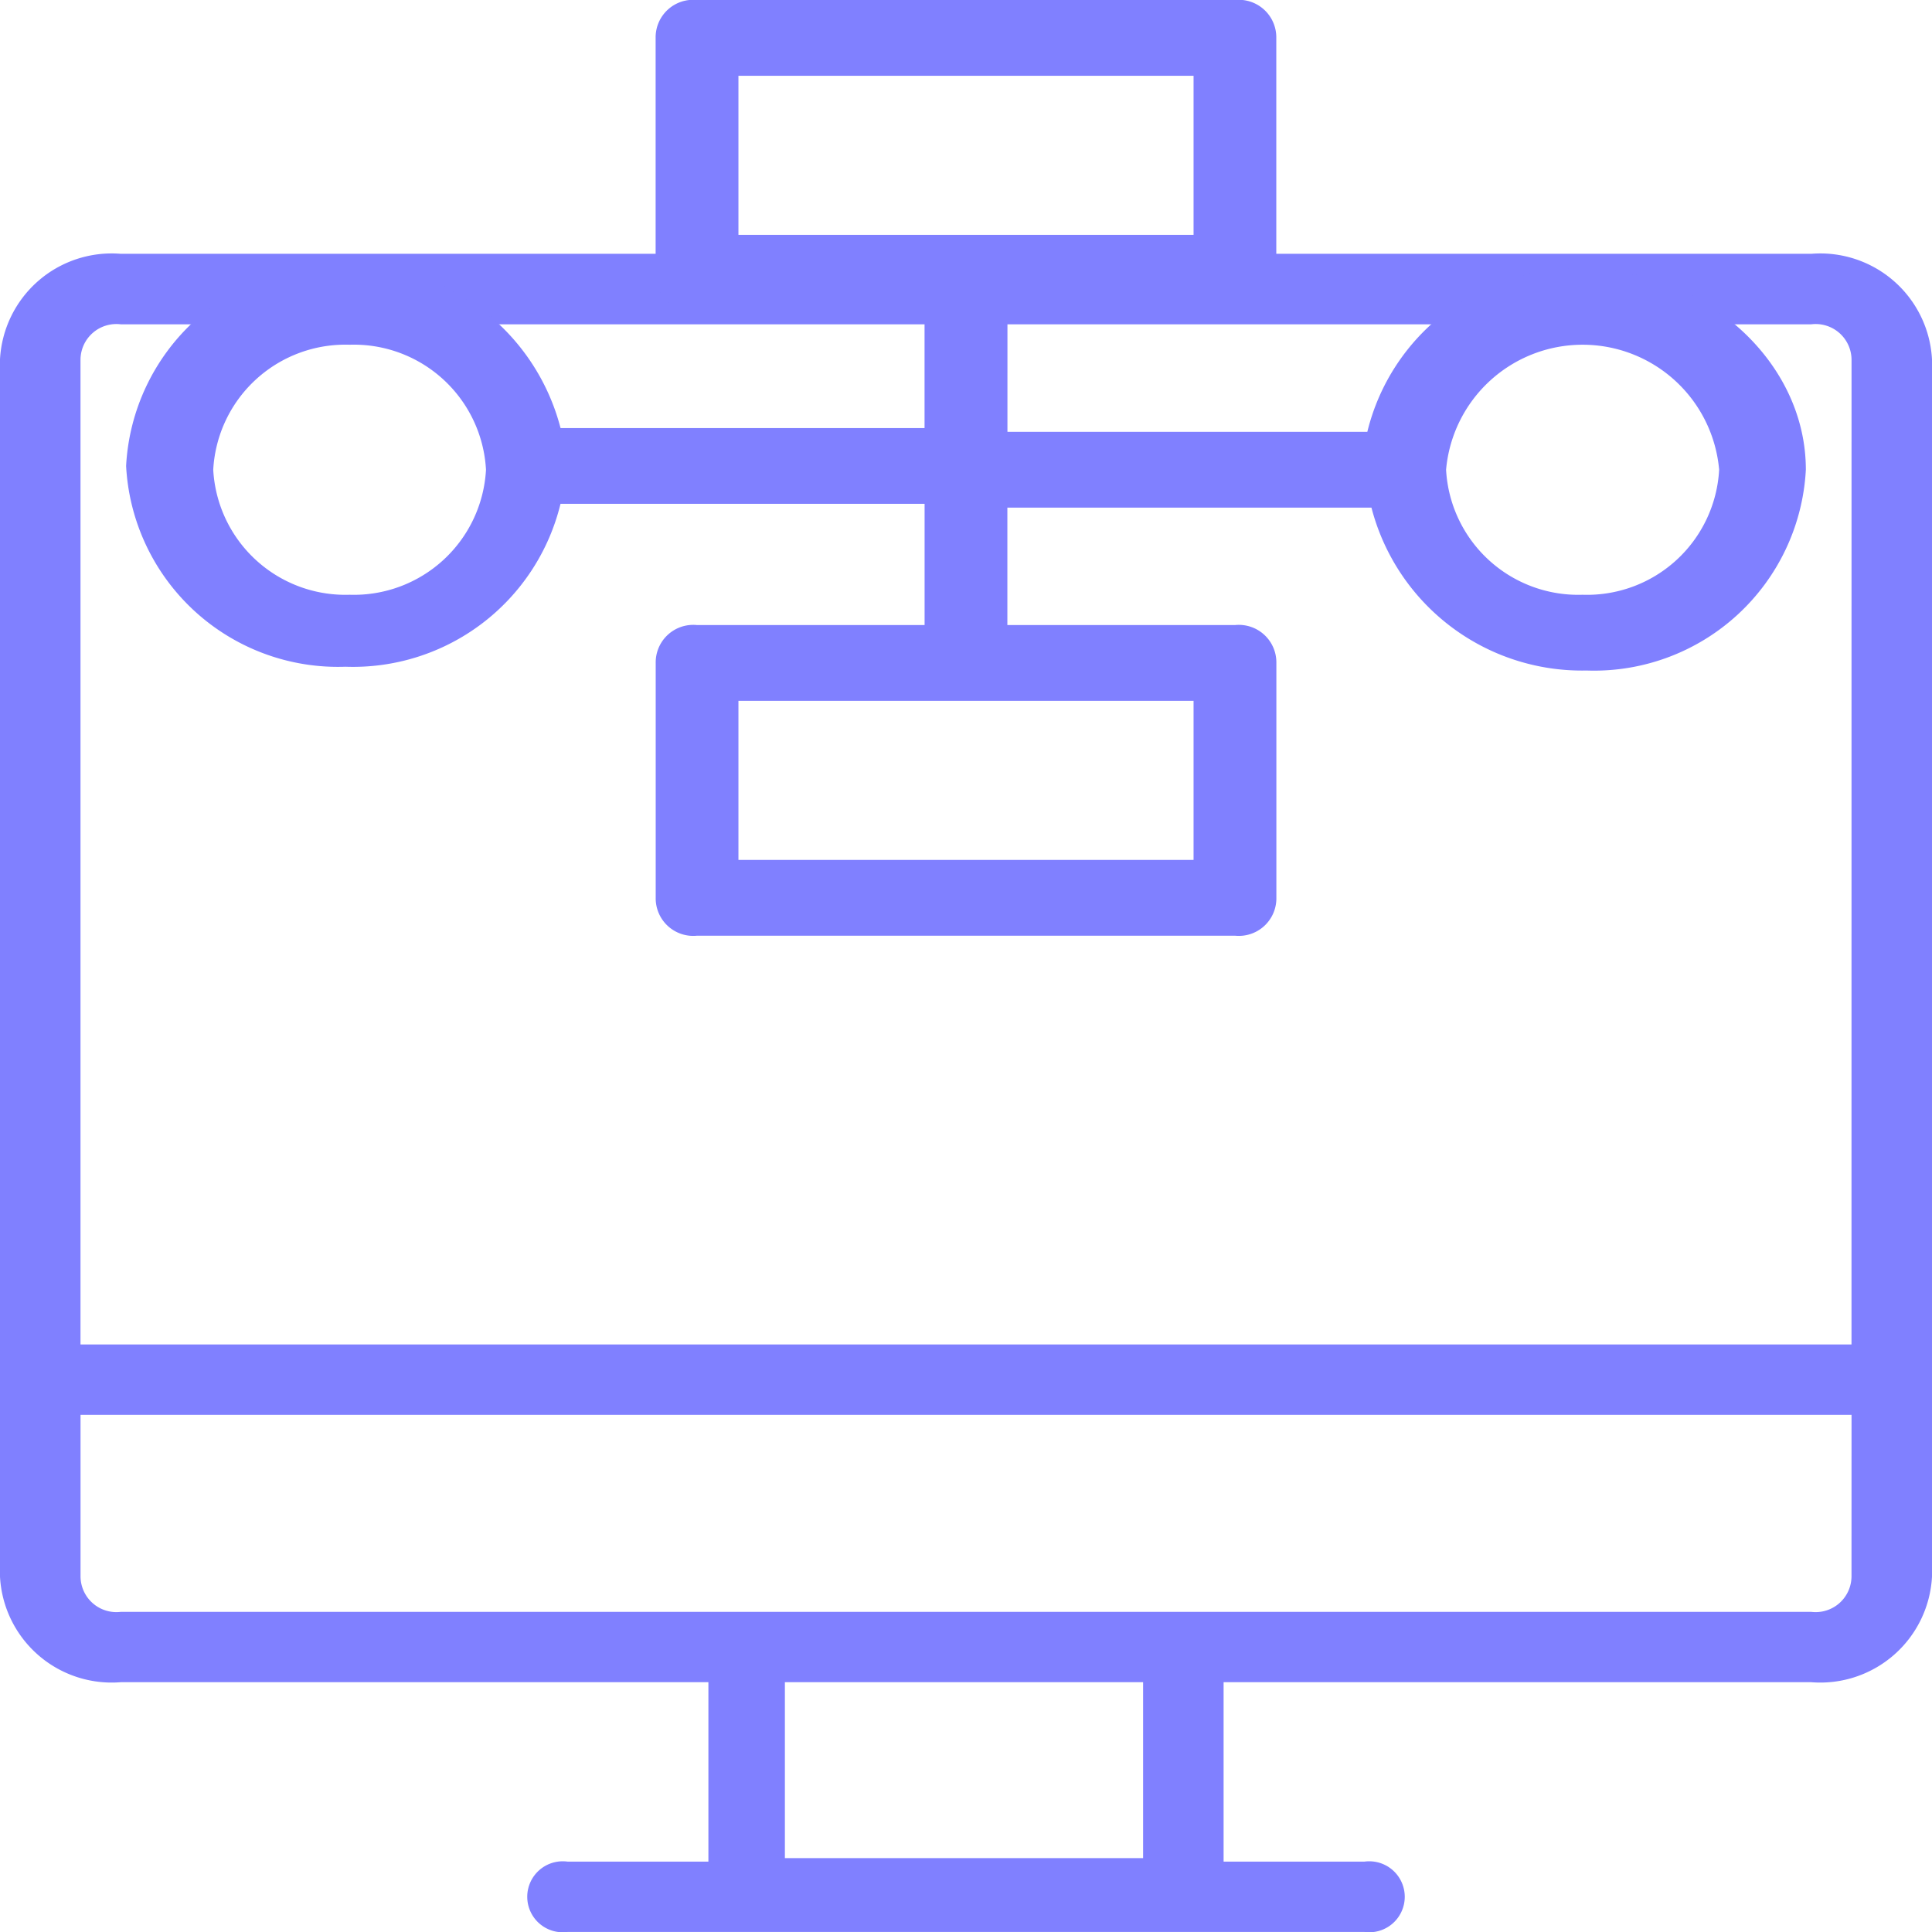 <svg xmlns="http://www.w3.org/2000/svg" width="51" height="51" viewBox="0 0 51 51">
  <defs>
    <style>
      .cls-1 {
        fill: #8080ff;
      }
    </style>
  </defs>
  <g id="Logo" transform="translate(0 0)">
    <path id="Path_34" data-name="Path 34" class="cls-1" d="M48.813,1.2H4.188A2.953,2.953,0,0,0,1,3.986V36.12a2.953,2.953,0,0,0,3.188,2.786H19.7v4.736H15.981a.937.937,0,1,0,0,1.857H37.019a.937.937,0,1,0,0-1.857H33.3V38.906H48.813A2.953,2.953,0,0,0,52,36.12V3.986A2.953,2.953,0,0,0,48.813,1.2ZM31.175,43.55H21.719V38.906h9.456Zm18.7-7.43a.947.947,0,0,1-1.062.929H4.188a.947.947,0,0,1-1.062-.929V31.848h46.75Zm0-6.13H3.125v-26a.947.947,0,0,1,1.063-.929H48.813a.947.947,0,0,1,1.063.929Z" transform="translate(-1 5.5)"/>
    <path id="Path_35" data-name="Path 35" class="cls-1" d="M43.144,12.6a5.637,5.637,0,0,0-5.679,4.3h-9.5V13.8H33.97a.991.991,0,0,0,1.092-1V6.5a.991.991,0,0,0-1.092-1h-14.2a.991.991,0,0,0-1.092,1v6.2a.991.991,0,0,0,1.092,1h6.007v3.1H16.168a5.741,5.741,0,0,0-5.679-4.3A5.6,5.6,0,0,0,4.7,17.8a5.6,5.6,0,0,0,5.788,5.3,5.637,5.637,0,0,0,5.679-4.3h9.611V22H19.772a.991.991,0,0,0-1.092,1v6.2a.991.991,0,0,0,1.092,1h14.2a.991.991,0,0,0,1.092-1V23a.991.991,0,0,0-1.092-1H27.963V18.9h9.611a5.741,5.741,0,0,0,5.679,4.3,5.6,5.6,0,0,0,5.788-5.3C49.042,15,46.311,12.6,43.144,12.6ZM10.6,21.2a3.493,3.493,0,0,1-3.6-3.3,3.493,3.493,0,0,1,3.6-3.3,3.493,3.493,0,0,1,3.6,3.3A3.493,3.493,0,0,1,10.6,21.2ZM32.878,24v4.2H20.864V24ZM20.864,11.7V7.5H32.878v4.2Zm22.28,9.5a3.493,3.493,0,0,1-3.6-3.3,3.618,3.618,0,0,1,7.208,0A3.493,3.493,0,0,1,43.144,21.2Z" transform="translate(-1.371 -5.5)"/>
  </g>
</svg>
